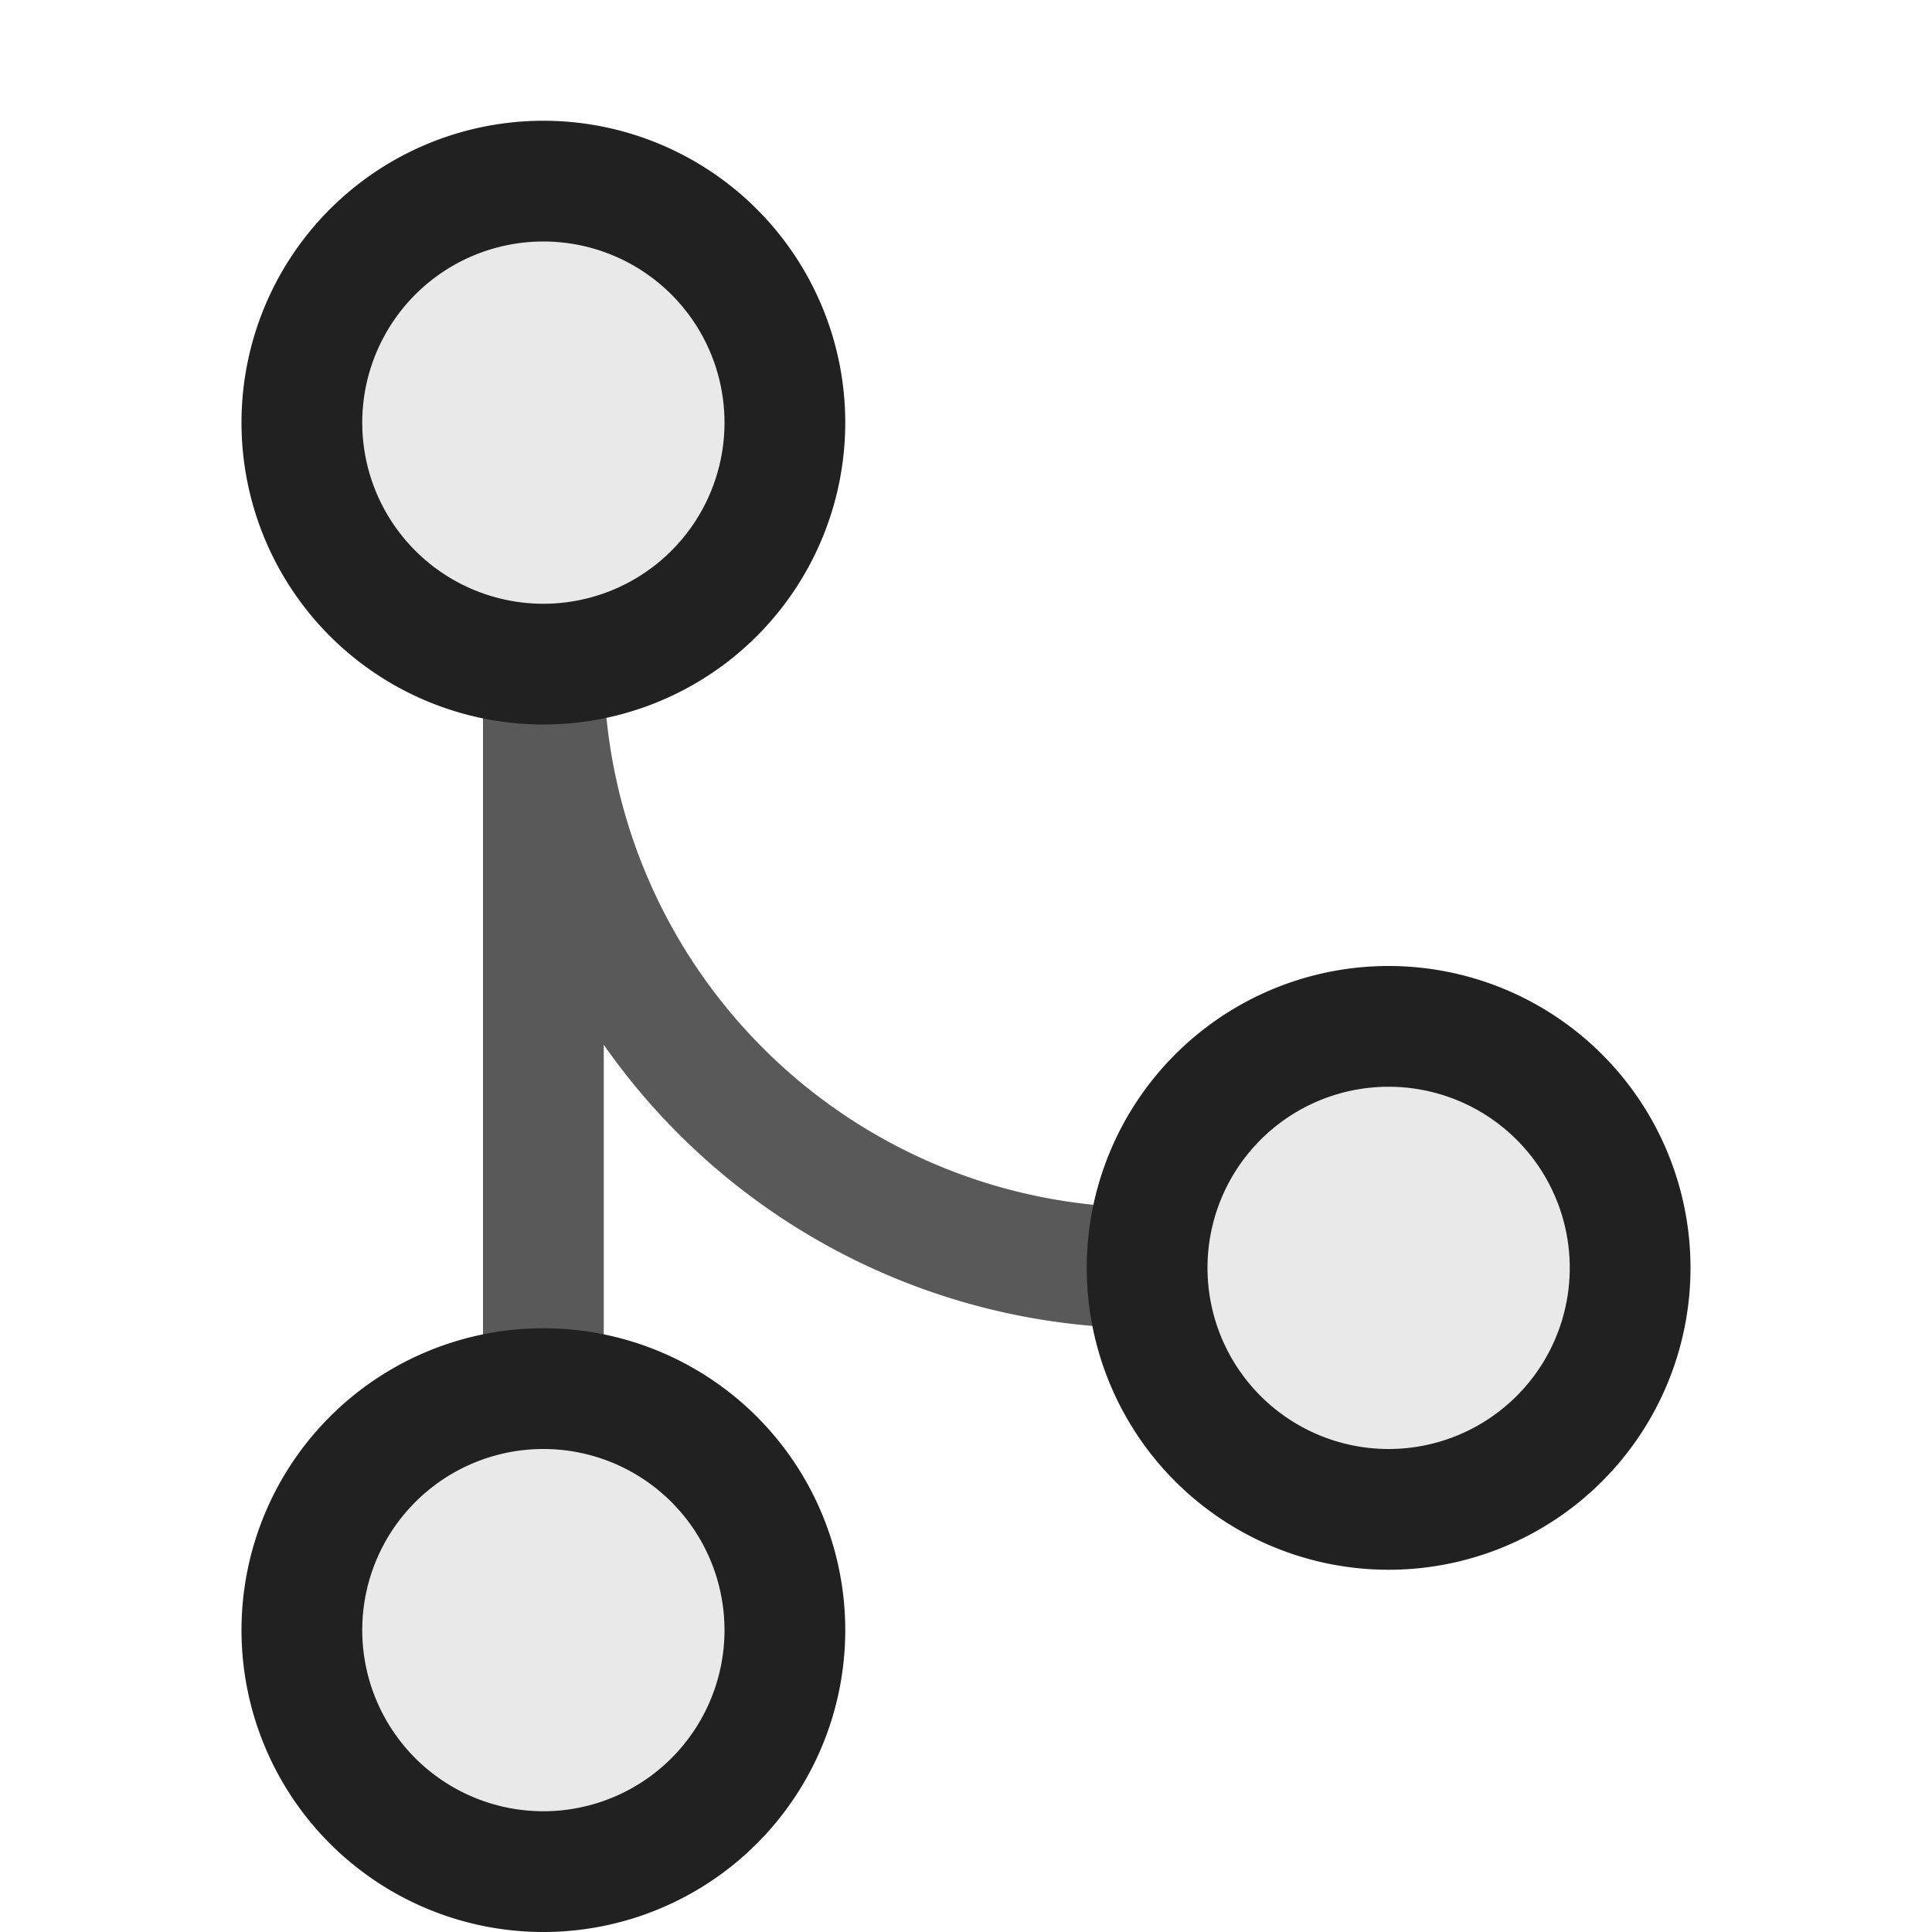 <svg xmlns="http://www.w3.org/2000/svg" viewBox="0 0 16 16">
  <defs>
    <style>.canvas{fill: none; opacity: 0;}.light-defaultgrey{fill: #212121; opacity: 1;}.light-defaultgrey-10{fill: #212121; opacity: 0.1;}.cls-1{opacity:0.75;}</style>
  </defs>
  <title>IconLightMerge</title>
  <g id="canvas" class="canvas">
    <path class="canvas" d="M16,16H0V0H16Z" />
  </g>
  <g id="level-1">
    <g class="cls-1">
      <path class="light-defaultgrey" d="M9.5,10v1A5.5,5.5,0,0,1,5,8.652V11.5H4v-6H5A4.505,4.505,0,0,0,9.5,10Z" />
    </g>
    <path class="light-defaultgrey-10" d="M6.5,3.5a2,2,0,1,1-2-2A2,2,0,0,1,6.5,3.5Zm0,10a2,2,0,1,1-2-2A2,2,0,0,1,6.5,13.5Zm7-3a2,2,0,1,1-2-2A2,2,0,0,1,13.5,10.5Z" />
    <path class="light-defaultgrey" d="M4.5,1A2.5,2.5,0,1,0,7,3.5,2.5,2.5,0,0,0,4.5,1Zm0,4A1.5,1.5,0,1,1,6,3.5,1.5,1.5,0,0,1,4.5,5Zm0,6A2.5,2.5,0,1,0,7,13.5,2.5,2.5,0,0,0,4.5,11Zm0,4A1.5,1.5,0,1,1,6,13.5,1.5,1.5,0,0,1,4.5,15Zm7-7A2.5,2.5,0,1,0,14,10.5,2.5,2.5,0,0,0,11.5,8Zm0,4A1.5,1.5,0,1,1,13,10.5,1.5,1.5,0,0,1,11.5,12Z" />
  </g>
</svg>

